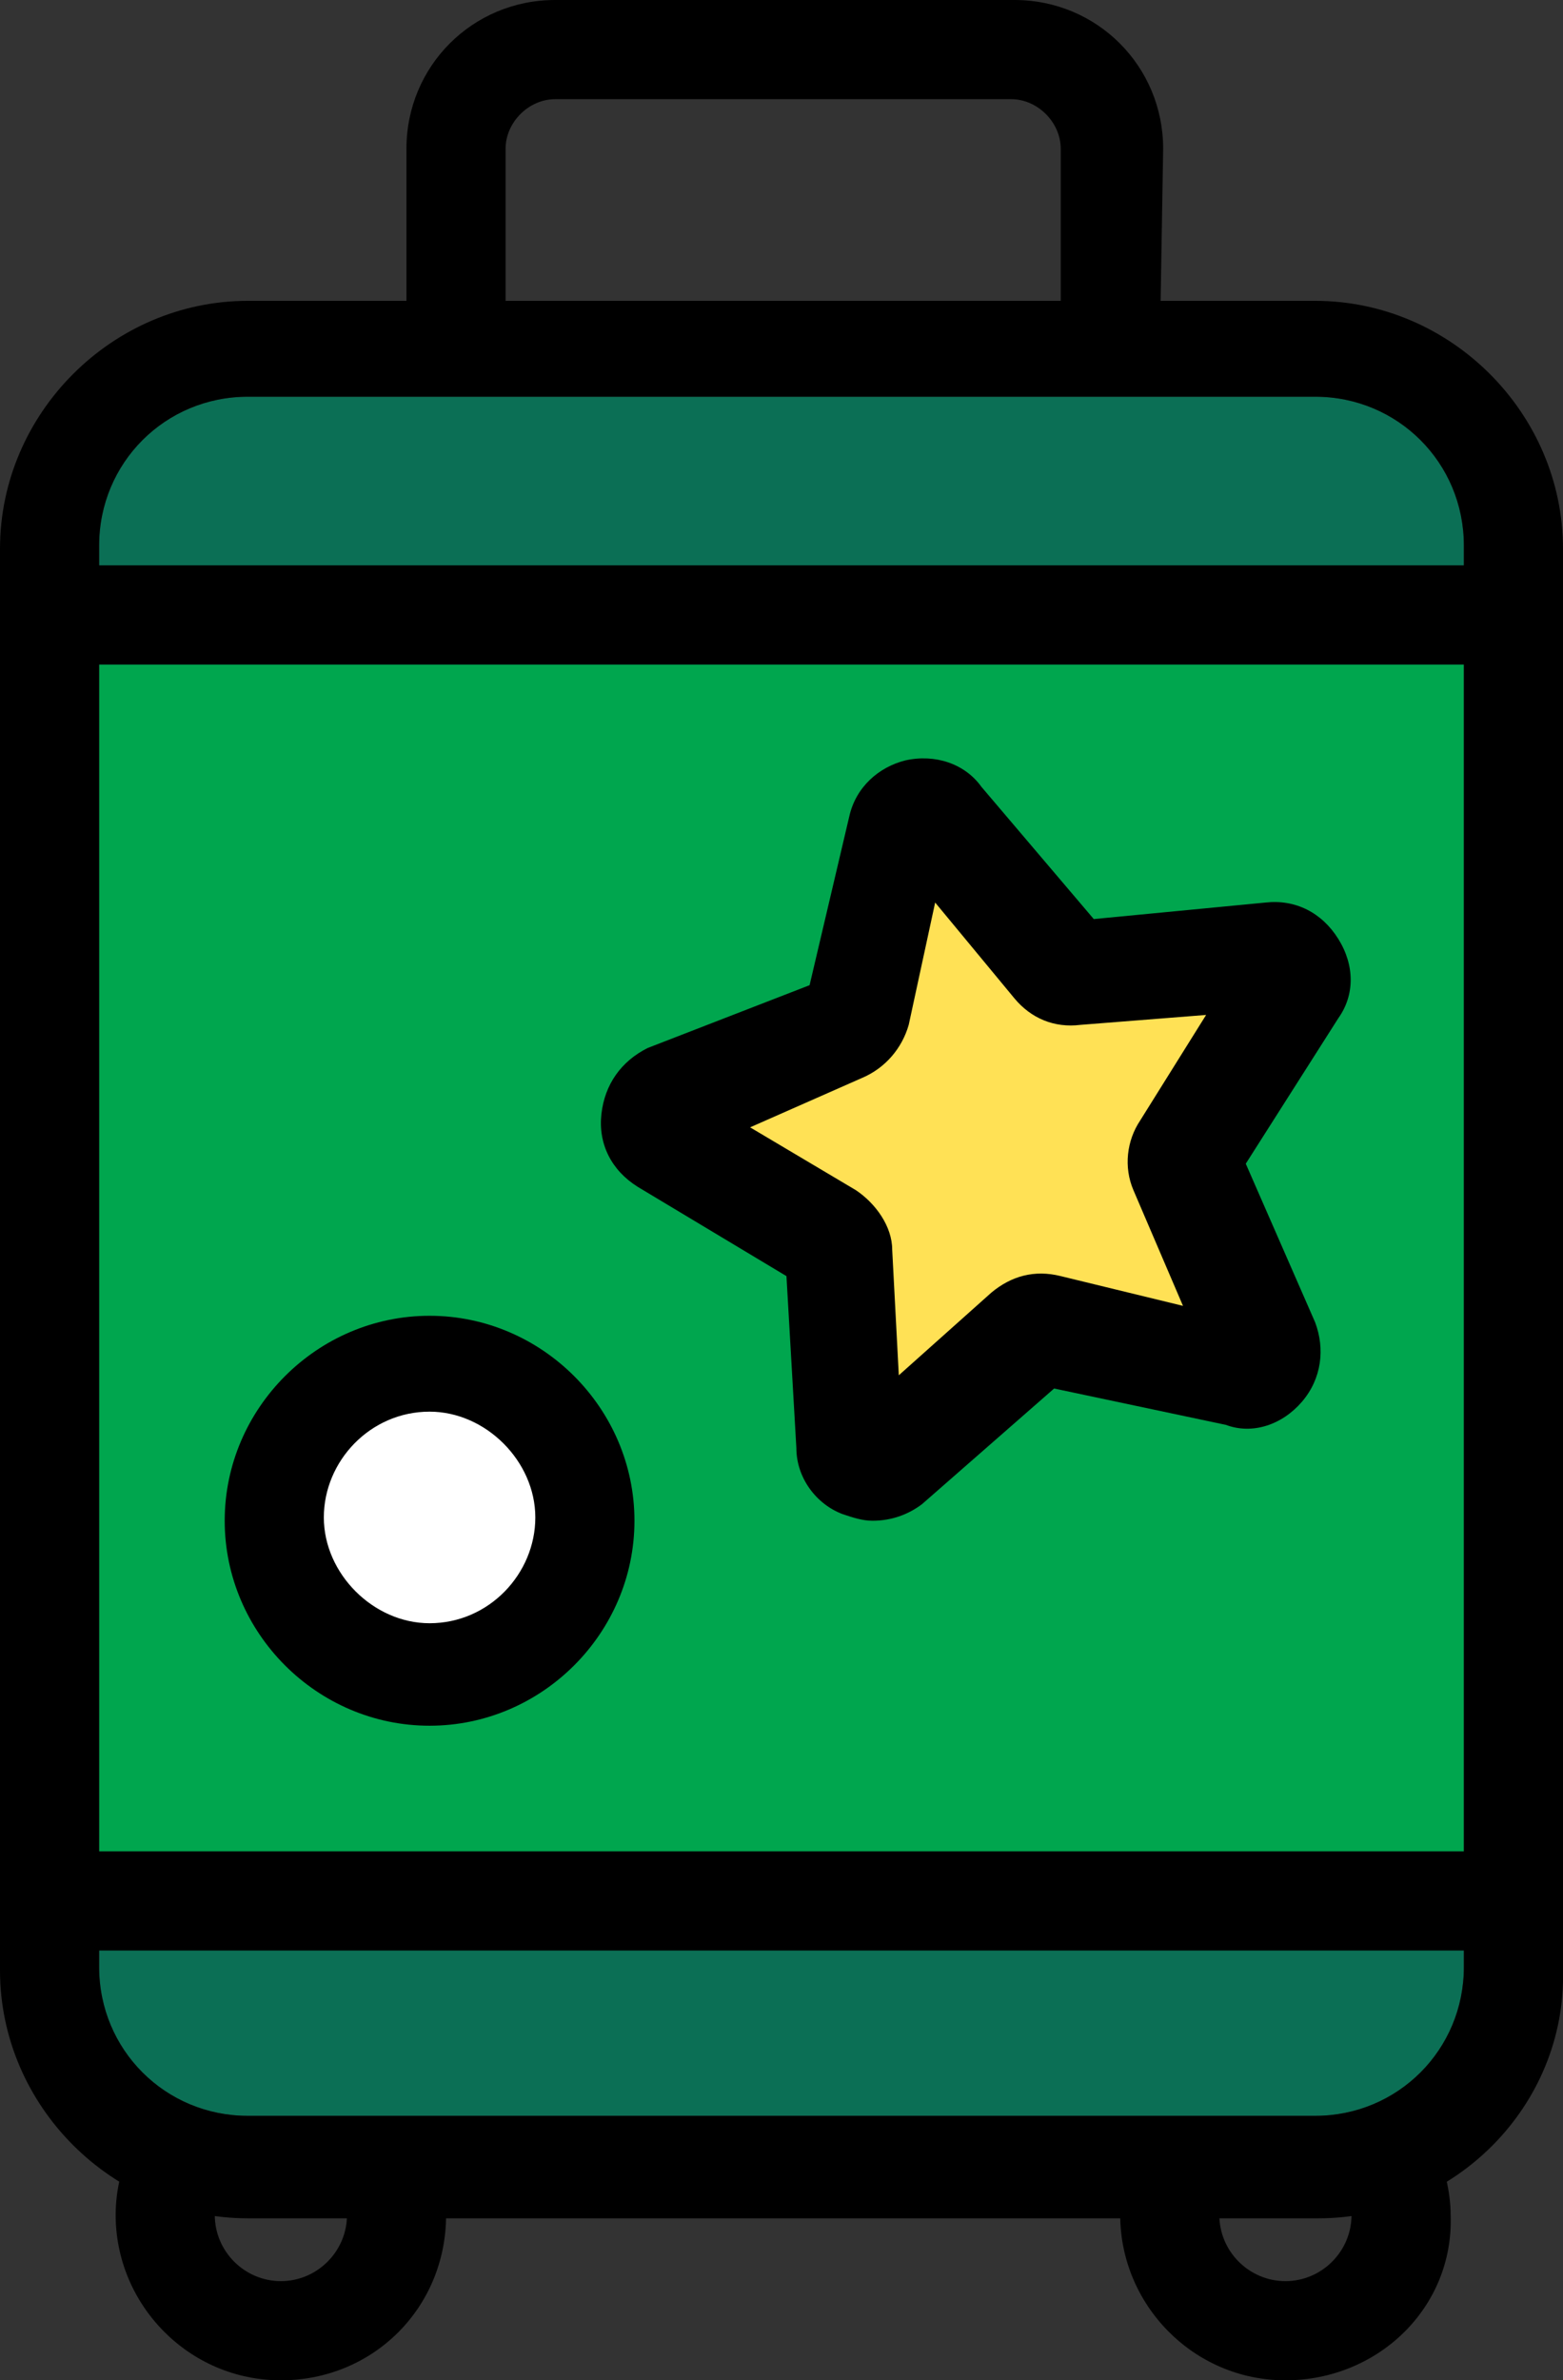 <svg xmlns="http://www.w3.org/2000/svg" viewBox="0 0 47.3 72"><rect x="0" y="0" width="47.3" height="72" fill="#333333" stroke="none"/><path d="M7.5 12C5 12 3 14 3 16.5v43C3 62 5 64 7.5 64h32.3c2.5 0 4.5-2 4.5-4.5v-43c0-2.5-2-4.5-4.5-4.5H7.5z" fill="#0b6f55"/><path fill="#00a64e" d="M3 20.1h41.3V56H3z"/><path fill="none" d="M-16.3-4h80v80h-80z"/><path d="M39.9 67.1H7.5c-4.1 0-7.5-3.4-7.5-7.5v-43c0-4.1 3.4-7.5 7.5-7.5h32.3c4.1 0 7.5 3.4 7.5 7.5v43c.1 4.1-3.3 7.5-7.4 7.5zM7.5 12C5 12 3 14 3 16.5v43C3 62 5 64 7.5 64h32.3c2.5 0 4.5-2 4.5-4.5v-43c0-2.5-2-4.5-4.5-4.5H7.5z"/><path d="M35.1 10.5h-3v-6c0-.8-.7-1.5-1.5-1.5H16.8c-.8 0-1.5.7-1.5 1.5v6.1h-3V4.5c0-2.5 2-4.5 4.5-4.5h13.9c2.5 0 4.5 2 4.5 4.5l-.1 6zM8.5 72c-2.8 0-5-2.3-5-5 0-.8.2-1.5.5-2.2l2.7 1.3c-.1.3-.2.6-.2.9 0 1.1.9 2 2 2s2-.9 2-2c0-.3-.1-.6-.2-.8l2.8-1.2c.3.6.4 1.3.4 2 0 2.8-2.2 5-5 5zm30.4 0c-2.8 0-5-2.3-5-5 0-.7.1-1.3.4-2l2.8 1.2c-.1.3-.2.5-.2.8 0 1.1.9 2 2 2s2-.9 2-2c0-.3-.1-.6-.2-.9l2.7-1.3c.3.7.5 1.5.5 2.2.1 2.8-2.2 5-5 5zM1.5 17.1h44.3v3H1.5zm0 38.9h44.3v3H1.5z"/><path d="M37.4 41.7l-5.6-1.4c-.2-.1-.4 0-.6.1l-4.3 3.8c-.4.4-1.1.1-1.1-.5l-.4-5.7c0-.2-.1-.4-.3-.5l-5-3c-.5-.3-.4-1 .1-1.2l5.4-2.1c.2-.1.4-.3.4-.5l1.3-5.6c.1-.5.8-.7 1.2-.3l3.7 4.4c.1.2.4.3.6.2l5.7-.5c.5 0 .9.6.6 1L36 34.8c-.1.2-.1.4 0 .6l2.3 5.3c.1.6-.4 1.1-.9 1z" fill="#ffe155"/><path d="M26.4 46c-.3 0-.6-.1-.9-.2-.8-.3-1.4-1.1-1.4-2l-.3-5.2-4.5-2.7c-.8-.5-1.2-1.3-1.1-2.2.1-.9.6-1.6 1.4-2l4.9-1.9 1.2-5.1c.2-.9.9-1.5 1.7-1.7.9-.2 1.8.1 2.3.8l3.4 4 5.2-.5c.9-.1 1.7.3 2.2 1.1.5.8.5 1.7 0 2.4l-2.8 4.4 2.1 4.8c.3.8.2 1.7-.4 2.4-.6.7-1.5 1-2.3.7L31.9 42l-4 3.5c-.4.3-.9.5-1.5.5zm-3.7-11.9l3.2 1.9c.6.4 1.1 1.1 1.1 1.8l.2 3.8 2.8-2.5c.6-.5 1.3-.7 2.1-.5l3.7.9-1.5-3.5c-.3-.7-.2-1.5.2-2.1l2-3.2-3.8.3c-.8.1-1.5-.2-2-.8l-2.4-2.9-.8 3.7c-.2.7-.7 1.3-1.4 1.6l-3.4 1.5zm9.6 7.5zm-8.1-2.7zm13.1-3.2zm-4-7.5zm-.8-.3zm-3.7-2.4z"/><circle cx="13" cy="45.9" r="4.7" fill="#fff"/><path d="M13 52.2c-3.4 0-6.2-2.8-6.2-6.2s2.8-6.2 6.2-6.2 6.2 2.8 6.2 6.2-2.8 6.2-6.2 6.2zm0-9.5c-1.8 0-3.2 1.5-3.2 3.2s1.5 3.2 3.2 3.2c1.8 0 3.2-1.5 3.2-3.2s-1.5-3.2-3.2-3.2z"/></svg>
